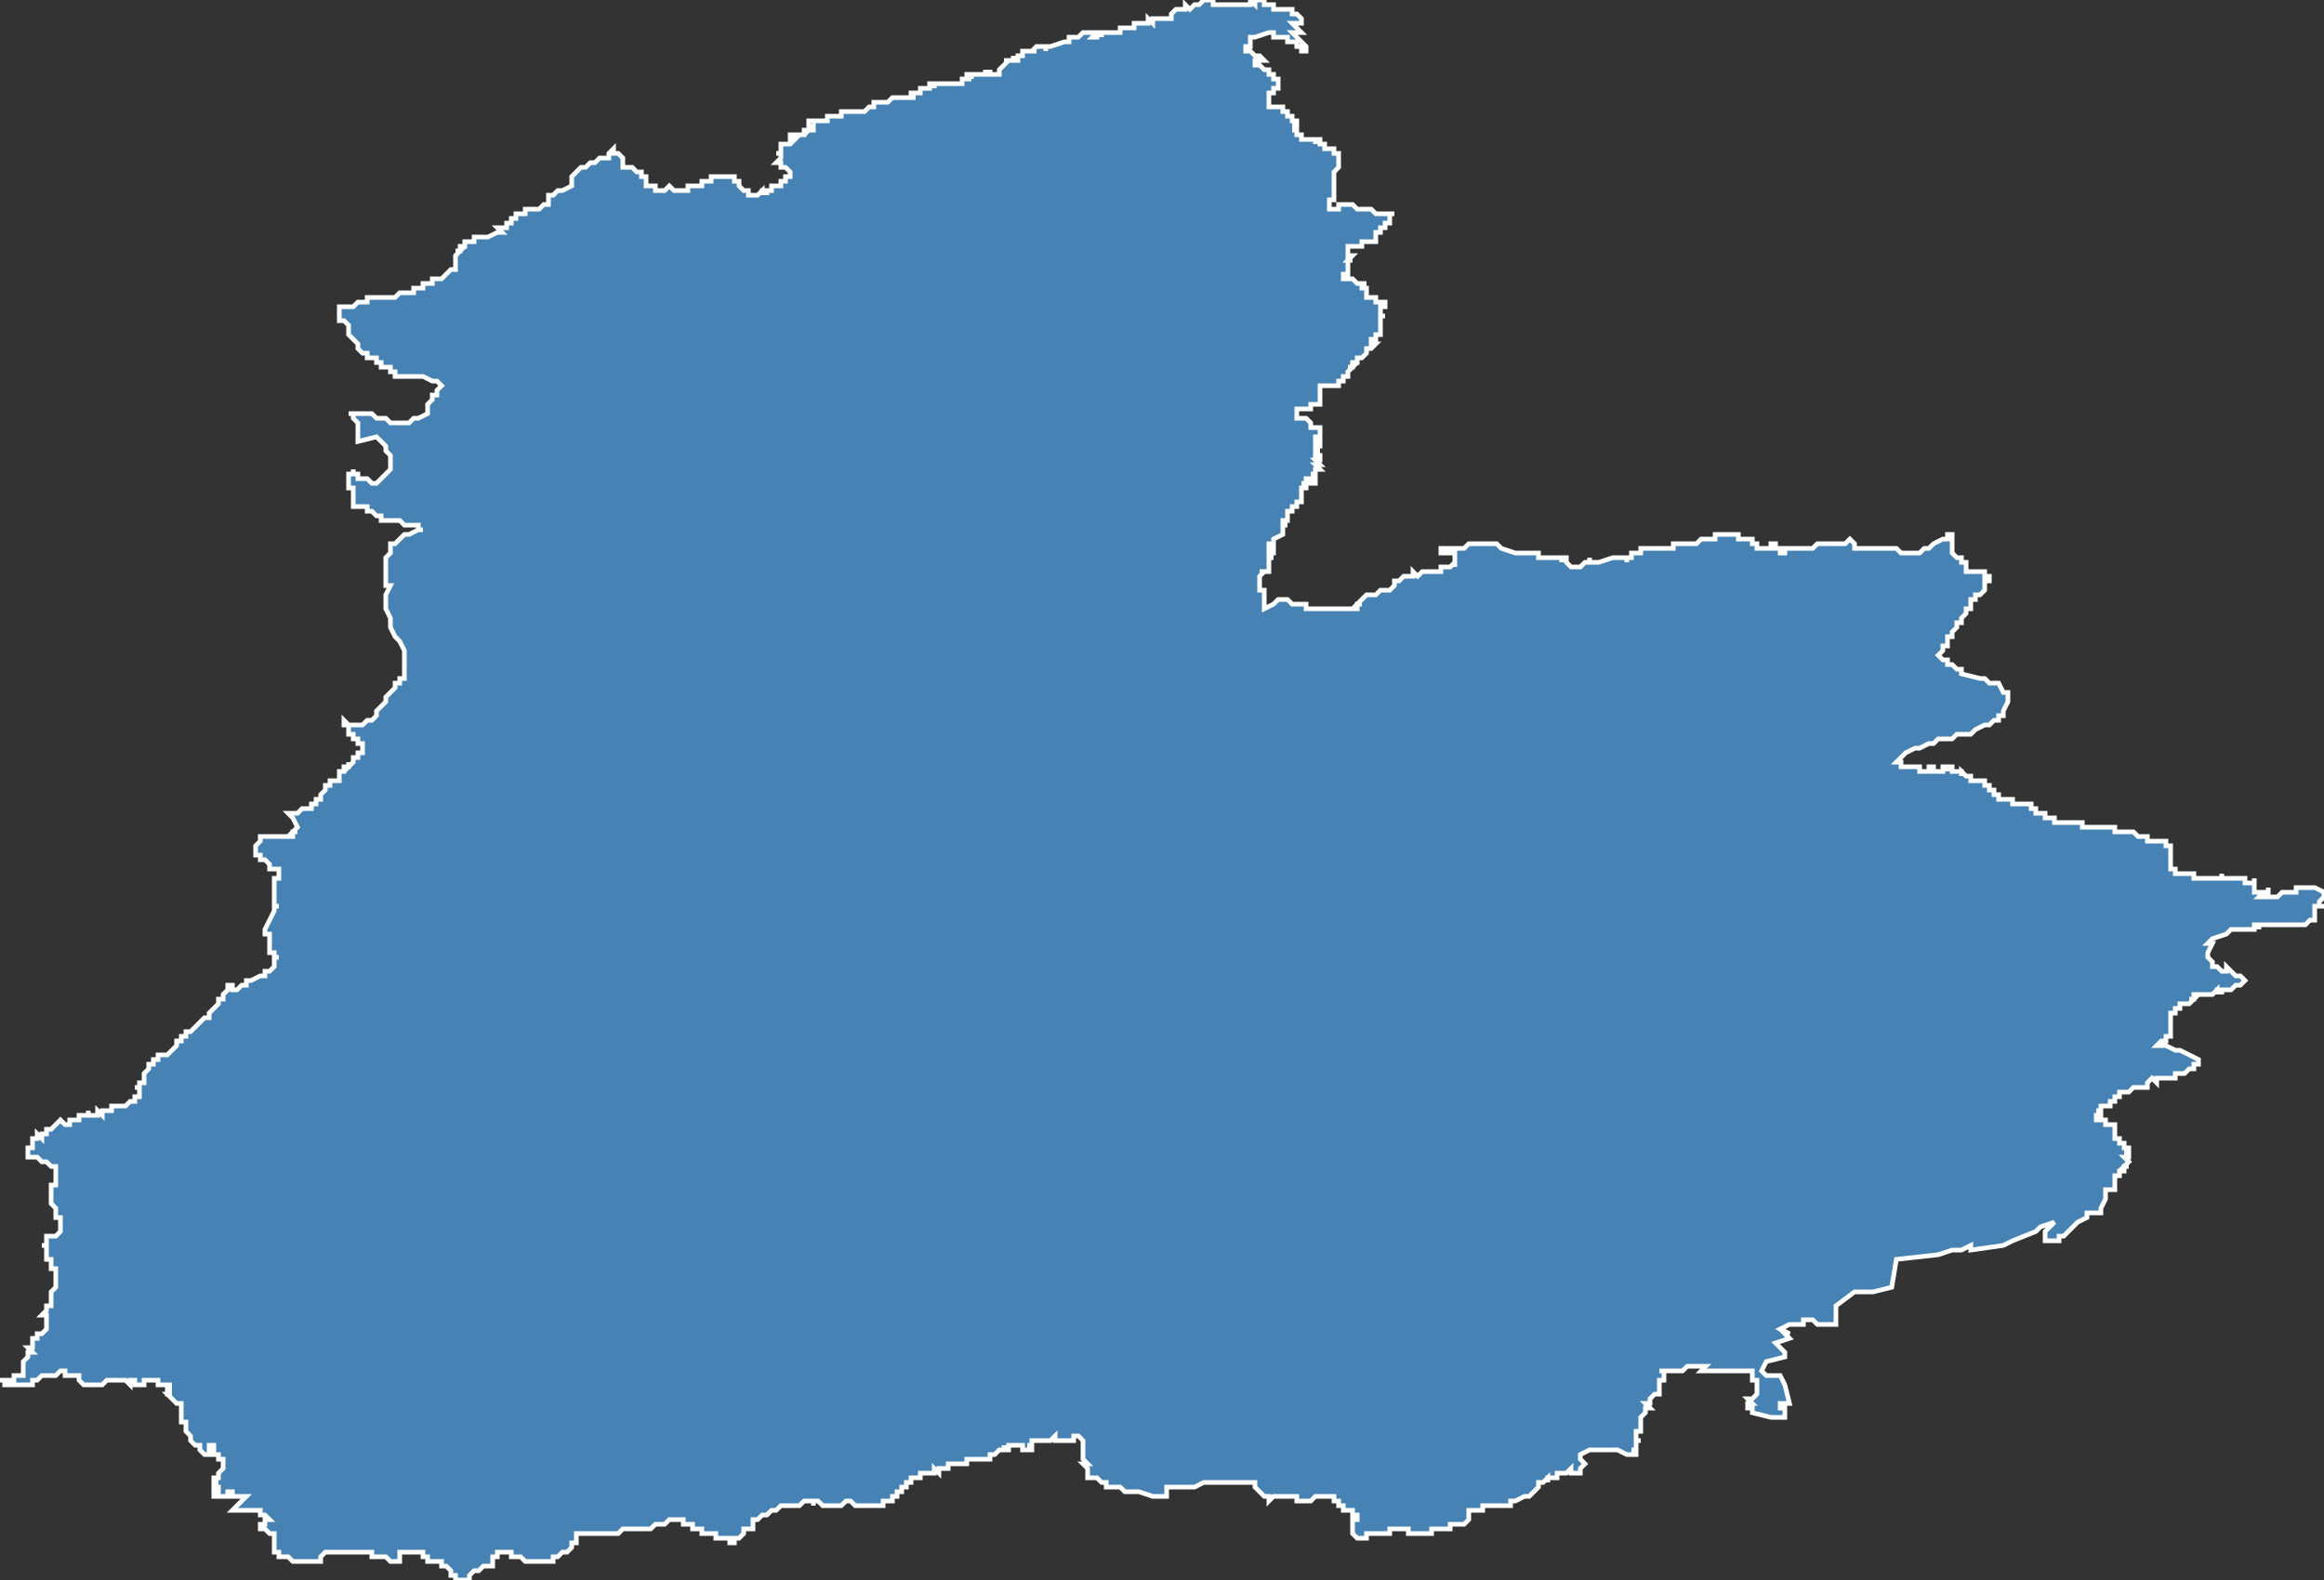 <?xml version="1.0" encoding="utf-8"?>
<svg version="1.1" id="svgmap" xmlns="http://www.w3.org/2000/svg" xmlns:xlink="http://www.w3.org/1999/xlink" x="0px" y="0px" width="100%" height="100%" viewBox="0 0 500 340">
<rect x="0" y="0" width="500" height="340" fill="#333333" stroke="none"/>
<polygon points="0,297 0,297 0,297 1,297 1,297 1,297 2,297 2,297 3,297 3,297 3,296 3,296 3,296 3,296 4,296 4,296 4,296 4,296 4,296 4,296 4,296 5,296 5,296 5,296 5,295 5,295 5,295 5,295 5,295 5,295 5,294 5,294 5,294 5,294 5,294 5,294 5,293 5,293 5,293 6,292 6,292 6,291 6,291 6,291 6,291 7,291 6,290 6,290 7,290 7,290 7,289 7,289 7,289 7,289 7,288 8,288 8,288 8,288 8,288 8,287 9,287 8,287 9,287 9,287 9,287 9,287 9,287 10,286 10,286 10,286 10,286 10,285 10,285 10,284 10,284 10,284 10,284 10,283 9,283 9,283 10,282 10,281 11,281 11,280 11,280 11,280 11,279 11,279 11,279 11,278 12,277 12,276 12,276 12,275 12,275 12,275 12,274 12,274 12,273 12,273 12,273 12,273 11,273 11,273 11,272 11,271 10,271 10,270 10,269 10,269 10,268 9,268 9,268 10,268 10,267 10,267 10,266 11,266 12,266 12,266 13,265 13,265 13,264 13,264 13,264 13,264 13,263 13,263 13,263 13,262 12,262 12,261 12,260 12,260 12,260 12,260 11,259 11,259 11,259 11,258 11,257 11,257 11,256 11,256 11,255 12,255 12,255 12,254 12,254 12,254 12,252 12,252 12,252 12,251 12,251 11,251 10,250 10,250 10,250 10,250 9,250 9,250 8,249 8,249 8,249 7,249 6,249 6,249 6,248 6,247 6,247 6,247 6,247 7,247 7,247 7,247 7,246 7,246 7,246 7,246 7,245 7,245 7,245 7,245 8,245 8,245 8,245 8,245 8,244 8,244 9,245 9,244 9,244 9,244 9,244 9,244 9,244 10,244 10,244 10,243 10,243 11,243 11,243 13,241 13,241 14,242 14,242 14,242 14,242 15,242 15,241 15,241 15,241 15,241 15,241 16,241 16,241 17,241 17,241 17,240 17,240 18,240 18,240 18,240 18,240 18,240 18,240 19,240 19,239 19,240 19,240 19,240 20,240 20,240 21,240 21,240 21,240 21,240 21,239 22,240 22,240 22,239 22,239 22,239 22,239 22,239 23,239 23,239 23,239 23,239 23,239 24,239 24,239 24,239 24,238 24,238 25,238 25,238 25,238 25,238 25,238 25,238 25,238 26,238 26,238 26,238 26,238 26,238 27,238 27,238 27,238 27,238 28,237 28,237 28,237 28,237 29,237 29,237 29,237 29,236 30,236 30,236 30,236 30,236 30,235 30,235 30,235 30,235 30,235 30,235 30,234 30,234 29,234 30,234 29,234 30,234 30,234 30,234 30,234 30,233 30,233 30,233 30,233 30,233 30,233 30,233 30,233 30,233 30,233 30,233 31,233 31,232 31,232 31,232 31,232 31,232 31,232 31,231 31,231 31,231 31,231 31,231 31,231 32,230 32,230 32,230 32,230 32,230 32,229 32,229 32,229 32,229 32,229 32,229 33,229 33,229 33,229 33,229 33,229 33,228 33,228 34,228 34,228 34,228 34,228 34,227 34,227 34,227 35,227 35,227 35,227 35,227 35,227 35,227 35,227 36,227 36,227 36,227 36,227 36,227 37,226 37,226 37,226 37,226 37,226 38,225 38,225 38,225 38,225 38,225 38,225 38,224 38,224 38,224 38,224 39,224 39,224 39,224 39,223 39,223 40,223 40,223 40,223 40,223 40,223 40,222 41,222 41,222 41,222 43,220 44,219 44,219 45,219 45,218 45,218 45,218 45,218 46,217 46,217 46,217 46,217 47,216 47,215 47,215 47,215 47,215 48,215 48,215 48,215 48,215 48,214 48,214 48,214 49,213 49,213 49,213 49,213 49,212 50,212 50,213 50,213 50,213 50,213 51,213 51,213 51,213 51,213 51,213 52,212 52,212 52,212 53,212 53,212 53,211 53,211 54,211 54,211 56,210 56,210 57,210 57,209 58,209 58,209 59,208 59,208 59,208 59,208 59,207 59,207 59,206 59,206 60,206 59,206 59,206 59,206 59,205 59,205 59,205 58,205 58,205 58,205 58,205 58,204 58,204 58,204 58,204 58,204 58,204 58,204 58,203 58,203 58,203 58,203 58,203 58,203 58,203 58,202 58,202 58,202 58,202 58,202 58,202 58,201 58,201 57,201 57,200 57,200 58,198 59,196 59,196 59,195 60,195 60,195 60,195 59,195 59,194 59,194 59,194 59,194 59,193 59,193 59,193 59,193 59,193 59,193 59,192 59,192 59,192 59,192 59,192 59,191 59,191 59,191 59,191 59,191 59,191 59,190 59,190 59,190 59,190 59,189 60,189 60,189 60,189 60,189 60,189 60,188 60,188 60,188 60,187 60,187 60,187 59,187 59,187 59,187 58,187 58,187 58,187 58,186 58,186 58,186 58,186 57,185 57,185 57,185 56,185 56,185 56,185 56,184 55,184 55,184 55,183 55,183 55,182 55,182 56,181 56,181 56,181 56,180 56,180 57,180 58,180 59,180 59,180 60,180 60,180 61,180 62,180 63,180 63,180 63,179 64,179 64,179 63,179 63,179 64,178 63,176 62,175 63,175 63,175 63,175 64,175 64,175 64,175 64,175 65,174 65,174 65,174 66,174 66,174 66,174 66,174 66,174 66,174 66,174 66,174 67,174 67,174 67,173 67,173 68,173 68,173 68,173 68,172 69,172 69,172 69,172 69,172 69,172 69,172 69,172 69,172 69,171 69,171 69,171 69,171 69,171 69,171 69,171 69,171 69,171 69,171 69,171 70,170 70,170 70,170 70,170 70,170 70,170 70,170 70,170 70,169 70,169 70,169 70,169 70,169 70,169 70,169 70,169 70,169 70,169 71,169 71,169 71,169 71,168 71,168 71,168 71,168 72,168 72,168 72,168 72,168 72,168 72,168 72,168 73,168 73,168 73,168 73,168 73,167 73,167 73,167 73,167 73,167 73,167 73,167 73,166 74,166 74,166 74,166 74,166 74,166 74,166 74,166 74,166 74,165 74,165 74,165 74,165 75,165 75,165 75,165 75,165 75,165 75,165 75,164 75,165 75,165 76,164 76,164 76,164 76,164 76,164 76,163 76,163 76,163 76,163 77,163 77,163 77,163 77,162 77,162 77,162 77,162 77,162 78,162 78,162 78,162 78,161 78,161 78,161 78,161 78,161 78,161 78,160 78,160 78,160 77,160 77,160 77,159 77,159 77,159 76,159 76,158 76,158 76,158 76,158 76,158 76,158 75,158 75,157 75,157 75,157 75,157 75,157 75,157 75,157 75,156 75,156 74,156 74,156 74,156 74,155 75,156 75,156 75,156 76,156 76,156 77,156 78,156 78,156 79,155 79,155 79,155 80,155 81,154 81,153 82,152 82,152 83,151 83,150 84,149 85,148 85,148 85,147 85,147 86,147 86,146 86,146 86,146 87,146 87,145 87,144 87,144 87,144 87,143 87,143 87,142 87,141 87,140 86,138 85,137 84,135 84,133 83,131 83,130 83,129 83,128 84,126 83,126 83,124 83,123 83,122 83,120 83,120 84,119 84,118 84,118 84,117 85,117 85,117 86,116 87,115 88,115 90,114 91,114 90,114 90,113 90,113 90,113 88,113 87,113 87,113 86,112 86,112 86,112 84,112 82,112 82,112 82,111 82,111 81,111 81,111 81,111 81,111 81,111 81,111 80,110 80,110 80,110 80,110 80,110 80,110 79,110 79,110 79,110 79,110 79,109 79,109 78,109 78,109 78,109 78,109 78,109 77,109 77,109 77,109 77,109 76,109 76,108 76,108 76,108 76,108 76,108 76,108 76,107 76,107 76,107 76,107 76,107 76,106 76,106 76,106 76,106 76,106 76,106 76,106 76,105 76,105 76,105 76,105 76,105 75,105 75,104 75,104 75,104 75,104 75,104 75,104 75,104 75,103 75,103 75,103 75,103 75,103 75,103 75,103 75,102 75,102 76,102 76,101 76,101 76,102 77,102 77,102 77,103 77,103 78,103 79,103 79,103 80,104 81,104 81,104 82,103 83,102 84,101 84,100 84,100 84,98 83,97 83,96 82,95 81,94 77,95 77,95 77,94 77,94 77,93 77,92 77,91 76,90 76,89 75,89 76,89 78,89 80,89 81,90 83,90 84,91 86,91 87,91 88,91 89,90 90,90 92,89 92,89 92,88 92,87 93,86 93,85 94,85 94,84 95,83 94,82 93,82 93,82 93,82 91,81 90,81 90,81 89,81 89,81 88,81 88,81 88,81 87,81 87,81 87,81 87,81 86,81 86,81 86,81 86,81 85,81 85,80 85,80 85,80 84,80 84,79 84,79 84,79 84,79 83,79 83,79 83,79 83,79 83,79 82,79 82,79 82,78 82,78 82,78 82,78 82,78 82,78 82,78 81,78 82,78 81,78 81,78 81,77 81,77 81,77 81,77 81,77 81,77 79,77 79,77 79,77 79,76 79,76 78,76 78,76 77,75 77,75 77,74 77,74 76,73 75,72 75,72 75,71 75,71 75,70 75,70 75,70 74,69 73,69 73,68 73,69 73,68 73,67 73,67 73,67 73,66 73,66 74,66 76,66 77,65 78,65 79,65 79,64 80,64 81,64 82,64 82,64 82,64 83,64 84,64 85,64 86,63 86,63 87,63 87,63 88,63 88,63 89,63 89,62 90,62 90,62 91,62 91,62 91,61 92,61 92,61 92,61 93,61 93,61 93,60 93,60 94,60 95,60 96,59 97,58 98,58 98,57 98,57 98,56 98,55 99,54 99,54 99,54 99,54 99,54 98,54 99,54 99,53 99,53 100,53 100,52 101,52 101,52 101,52 102,52 102,52 102,51 102,51 103,51 104,51 105,51 107,50 107,50 107,50 108,50 107,49 107,49 107,49 108,49 108,49 109,49 109,48 109,48 109,48 110,48 110,48 110,48 110,47 111,47 111,47 111,46 112,46 113,46 113,46 113,45 114,45 114,45 116,45 117,44 117,44 118,44 118,44 118,43 118,42 118,42 118,42 119,42 120,41 121,41 123,40 123,40 123,40 123,39 123,39 123,38 123,38 124,37 125,36 125,36 126,36 127,35 128,35 129,34 130,34 130,34 131,34 131,33 131,33 131,33 131,33 132,32 132,33 132,33 133,33 133,33 133,33 134,34 134,34 134,34 134,35 134,35 134,36 134,36 135,36 135,36 135,36 136,36 137,37 138,37 138,38 138,38 139,38 139,38 139,39 139,39 139,39 139,39 139,40 140,40 140,40 141,40 141,40 141,41 141,41 142,41 143,41 143,41 144,40 144,40 145,41 146,41 146,41 147,41 147,41 148,41 148,41 148,40 149,40 149,40 149,40 150,40 150,40 150,40 150,40 150,40 150,40 151,40 151,40 151,40 151,40 151,39 152,39 152,39 152,39 152,39 153,39 153,38 153,38 154,38 154,38 154,38 155,38 156,38 156,38 157,38 157,38 157,38 158,38 158,38 158,39 159,39 159,39 159,39 159,40 159,40 160,41 160,41 161,41 161,41 161,41 161,41 161,42 161,42 162,42 162,42 162,42 162,42 162,42 162,42 163,42 163,42 163,42 164,41 164,42 164,42 164,41 165,41 165,42 165,41 166,41 166,40 166,40 167,40 167,40 167,40 168,40 168,39 168,39 168,39 169,39 169,39 169,39 169,39 169,38 169,38 170,38 170,38 170,38 170,38 170,37 170,37 170,37 170,37 170,37 169,36 169,36 169,36 168,36 168,36 168,35 167,35 167,35 168,34 168,34 168,34 168,33 167,33 167,33 167,33 168,33 168,32 168,32 168,32 168,32 168,32 168,31 169,31 169,31 169,31 170,31 170,31 170,31 170,31 171,30 171,30 170,30 170,30 170,30 170,29 171,29 171,29 171,29 172,29 172,29 172,29 173,29 173,29 173,29 173,28 174,28 174,28 175,28 175,28 175,28 175,27 174,28 174,28 174,27 174,27 174,27 174,27 174,27 174,26 175,26 175,26 175,26 175,26 175,26 176,26 176,26 176,26 177,26 177,26 178,26 178,25 178,25 179,25 179,25 179,25 179,25 179,25 179,25 180,25 180,25 180,25 180,25 180,25 180,25 181,25 181,25 181,25 181,25 181,25 181,24 182,24 182,24 183,24 183,24 183,24 183,24 183,24 183,24 183,24 183,24 184,24 184,24 184,24 184,24 185,24 185,24 185,24 185,24 186,24 186,24 187,23 187,23 187,23 187,23 187,23 187,23 187,23 188,23 188,22 188,22 189,22 190,22 190,22 191,22 191,22 191,22 192,21 192,21 192,21 193,21 193,21 193,21 193,21 194,21 194,21 194,21 194,21 195,21 195,21 195,21 195,21 196,21 196,21 196,21 197,21 197,21 197,21 196,21 196,20 196,20 196,20 196,20 197,20 197,20 197,20 197,20 197,20 197,20 198,20 198,20 198,20 198,20 198,19 198,19 198,19 198,19 199,19 199,19 199,19 199,19 199,19 200,19 200,19 200,18 201,18 201,18 201,19 201,18 201,18 201,18 201,18 202,18 202,18 202,18 202,18 202,18 203,18 203,18 203,18 203,18 203,18 203,18 203,18 203,18 204,18 204,18 204,18 204,18 204,18 205,18 205,18 205,18 205,18 205,18 205,18 205,18 205,18 205,18 205,18 205,18 205,18 205,18 205,18 205,18 206,18 206,18 206,18 206,18 206,18 206,18 206,18 206,18 207,18 207,18 207,17 207,17 207,17 207,17 207,17 207,17 207,17 208,17 208,17 208,17 208,17 208,17 208,17 209,17 209,17 209,17 209,17 208,17 208,17 208,17 208,17 208,17 208,16 209,16 209,16 209,17 209,17 209,16 209,16 210,16 210,16 210,16 210,16 210,16 210,16 211,16 211,16 211,16 211,16 211,16 211,16 212,16 212,16 212,16 212,16 212,16 212,16 212,15 212,16 213,16 213,15 213,15 213,16 214,16 214,16 214,16 215,16 215,15 215,15 215,15 215,15 216,14 216,14 216,14 217,13 216,13 217,13 217,13 217,13 217,13 218,13 218,12 218,12 218,13 219,13 219,13 219,12 219,12 219,12 220,12 220,12 220,12 220,12 220,11 220,11 221,11 221,11 222,11 223,11 222,11 223,10 224,10 224,10 224,10 224,10 225,10 225,10 225,11 225,10 225,10 225,10 226,10 226,10 226,10 226,10 229,9 229,9 229,9 230,9 230,8 230,8 231,8 231,8 232,8 232,8 233,7 233,7 233,7 233,7 234,7 234,7 234,7 235,7 235,7 235,7 235,7 236,7 235,8 236,8 236,7 237,7 237,8 237,7 237,7 237,7 237,7 237,7 238,7 238,7 238,7 238,7 239,7 239,7 239,7 239,7 239,7 240,7 240,7 240,7 240,7 241,7 241,6 241,6 242,6 242,6 242,6 242,6 242,6 242,6 243,6 243,6 243,6 244,6 244,5 244,5 244,5 244,5 244,5 244,5 245,5 245,5 246,5 246,5 247,5 247,4 247,4 247,5 247,5 247,4 248,5 248,4 248,4 248,4 248,4 248,4 249,4 249,4 249,4 249,4 250,4 250,4 250,4 250,4 250,4 251,4 251,4 251,4 251,4 252,4 252,4 252,3 252,3 252,3 252,3 252,3 252,3 253,2 253,2 253,2 253,2 253,2 254,2 254,2 254,2 254,2 254,2 254,2 255,2 255,2 255,2 255,1 255,1 256,2 257,1 257,1 257,1 258,1 258,1 258,1 259,0 259,0 260,0 260,0 261,0 261,1 262,1 262,1 262,1 263,1 264,1 265,1 265,1 265,1 266,1 266,1 266,1 266,1 267,1 267,1 267,1 267,1 268,1 268,1 268,1 268,1 269,1 269,0 269,0 269,0 269,0 270,1 270,0 270,0 270,0 270,0 271,0 271,0 271,0 271,0 271,0 272,0 272,0 272,0 272,1 273,1 273,1 273,1 273,1 274,1 274,1 274,2 276,2 276,2 278,2 278,2 278,3 279,3 279,3 280,4 280,5 278,5 278,5 279,6 279,6 279,6 280,7 278,7 280,9 281,10 281,11 280,11 280,11 280,11 280,10 279,10 279,10 279,10 279,10 279,10 279,9 278,9 278,9 278,9 278,9 278,9 278,9 278,9 278,9 277,9 277,8 277,8 277,8 277,8 276,8 276,8 276,8 276,8 276,8 275,8 275,8 275,8 274,8 274,8 274,8 274,7 273,7 273,7 273,7 270,8 270,8 269,8 269,9 269,9 269,9 269,10 269,10 269,10 268,10 268,10 268,11 268,11 269,11 269,11 269,11 270,12 270,12 270,12 271,12 271,12 272,13 272,13 272,13 271,13 270,13 270,13 270,13 270,14 270,14 271,14 272,15 272,15 272,15 273,15 273,16 274,16 274,16 274,17 274,17 274,17 274,17 274,17 274,17 275,17 275,17 275,17 275,18 275,18 275,18 275,18 275,18 275,19 275,19 274,19 274,19 274,19 274,19 274,20 274,20 274,20 273,20 273,20 273,21 273,21 273,21 273,21 273,21 273,21 273,22 273,22 273,22 273,22 273,22 273,22 273,22 273,22 273,22 273,22 273,23 273,23 273,23 273,23 273,23 273,23 273,23 273,23 273,23 273,23 274,23 274,23 274,23 274,23 274,23 274,23 274,23 274,23 274,23 274,23 274,23 275,23 275,23 275,23 275,23 275,23 275,23 275,23 275,23 275,23 276,23 276,23 276,23 275,23 276,23 276,23 276,23 276,23 276,23 276,23 276,23 276,23 276,23 276,23 276,23 276,24 276,24 276,24 276,24 276,24 277,24 276,24 277,24 277,24 277,24 277,25 277,25 277,25 277,25 277,25 277,25 277,25 277,25 277,25 277,25 277,25 277,25 277,25 278,25 278,25 278,26 278,26 278,26 278,26 278,26 279,26 279,27 279,27 279,27 278,27 279,27 279,27 279,27 279,27 279,27 279,27 279,27 279,28 279,28 279,28 279,28 279,28 279,28 279,28 278,28 279,28 279,29 279,29 279,29 280,29 280,30 280,30 280,30 280,30 280,30 280,30 280,30 281,30 281,30 281,30 281,30 281,30 281,30 281,30 281,30 282,30 281,30 282,30 282,30 282,30 282,30 282,30 283,30 283,30 283,30 283,30 283,30 283,31 283,30 283,30 284,30 284,30 284,30 284,31 284,31 284,31 284,31 284,31 284,31 284,31 284,31 284,31 285,31 285,31 285,31 285,31 285,31 285,31 284,31 284,31 284,31 285,31 285,32 285,32 285,32 285,32 285,32 285,32 285,32 285,32 285,32 285,32 286,32 286,32 286,32 286,32 286,32 286,32 286,32 286,32 286,32 286,32 286,32 286,32 286,32 286,32 286,32 286,32 286,32 286,32 286,32 286,32 287,32 287,33 287,33 287,33 287,33 287,33 287,33 287,33 287,33 287,33 288,33 288,33 288,34 288,34 288,34 288,34 288,34 288,34 288,34 288,34 288,34 288,34 288,35 288,35 288,35 288,36 288,36 288,36 288,36 288,36 287,37 287,37 287,37 287,37 287,37 287,37 287,37 287,38 287,38 287,38 287,38 287,38 287,38 287,38 287,39 287,39 287,39 287,39 287,39 287,39 287,39 287,39 287,40 287,40 287,40 287,41 287,42 287,42 287,42 287,42 287,42 287,43 287,43 287,43 286,43 286,43 286,44 286,44 286,44 286,44 286,45 286,45 286,45 286,45 287,45 288,45 288,45 288,44 289,44 289,44 290,44 291,44 291,44 291,44 292,45 292,45 292,45 293,45 293,45 293,45 294,45 294,45 294,45 295,45 296,46 296,46 296,46 296,46 296,46 296,46 297,46 297,46 297,46 298,46 298,46 298,46 298,46 299,46 299,46 299,46 299,46 300,46 300,46 299,46 299,46 299,47 299,47 299,47 299,47 299,47 299,47 299,47 299,47 299,47 299,47 299,47 299,47 299,48 299,48 299,48 299,48 299,48 299,48 299,48 298,48 298,48 298,48 298,48 298,48 298,48 298,48 298,48 298,49 298,49 298,49 297,49 297,49 297,49 297,49 297,49 297,49 297,49 297,49 297,49 297,49 297,49 297,50 297,50 297,50 297,50 297,50 297,50 297,50 297,50 297,50 297,50 297,50 297,50 297,50 297,50 297,50 297,50 296,50 296,50 296,51 296,51 296,51 296,51 296,51 296,51 296,51 296,51 296,51 296,51 296,51 296,51 296,51 296,51 296,52 296,52 296,52 295,52 295,52 295,52 295,52 294,52 294,52 294,52 294,52 294,52 294,52 293,52 293,52 293,52 293,52 293,52 293,52 293,52 293,53 292,53 292,53 292,53 292,53 292,53 292,53 292,53 291,53 291,53 290,53 290,53 290,53 290,53 290,53 290,53 290,53 290,54 290,54 290,54 290,54 290,54 290,54 290,55 290,55 290,55 290,55 290,55 290,55 291,55 291,55 291,55 291,55 290,56 290,56 290,56 291,56 291,56 291,56 291,56 290,56 290,56 290,56 290,56 290,56 290,57 290,57 290,57 290,57 290,57 290,57 290,58 290,58 290,59 289,59 289,59 289,60 289,60 289,60 289,60 290,60 291,60 291,60 292,61 292,61 292,61 293,61 293,61 293,61 293,61 293,61 293,61 293,61 294,61 294,61 294,61 294,61 293,61 293,62 293,62 294,62 294,62 294,62 294,62 294,62 294,62 294,62 294,62 294,62 294,63 294,63 294,63 294,63 294,63 294,63 294,63 294,63 294,63 294,63 294,64 294,64 295,64 294,64 294,64 294,64 294,64 295,64 295,64 295,64 295,64 296,64 296,65 296,65 297,65 297,65 298,65 298,65 298,65 298,65 298,65 298,65 298,65 298,65 298,65 298,65 298,66 298,66 298,66 298,66 298,66 297,66 297,66 297,66 297,67 297,67 297,67 297,67 297,67 297,67 297,68 297,68 297,68 297,68 297,68 297,68 298,68 298,68 297,68 298,68 298,68 297,68 297,68 297,68 297,68 297,69 297,69 297,69 297,69 297,69 297,70 297,70 297,70 297,70 297,70 297,70 297,70 297,71 297,71 297,71 297,71 297,71 297,71 297,71 297,72 297,72 297,72 297,72 297,72 297,72 297,72 297,72 296,72 296,72 296,72 296,72 296,72 296,72 296,73 296,73 296,73 296,73 296,73 296,73 296,73 295,73 295,73 295,73 295,73 295,73 295,73 295,74 295,74 295,74 295,74 295,74 296,74 296,74 296,74 296,74 296,74 296,74 295,75 295,75 295,75 295,75 295,75 295,75 295,75 295,75 295,75 295,75 294,75 294,75 294,75 294,75 294,75 294,75 294,76 294,76 294,76 294,76 294,76 294,76 293,77 293,77 293,77 293,77 293,77 292,77 292,77 292,77 292,77 292,77 292,77 292,77 292,77 292,77 292,77 292,78 292,78 292,78 292,78 292,78 291,78 291,78 291,78 291,78 291,78 291,78 291,79 291,79 291,79 291,79 291,79 291,79 290,79 291,79 290,80 290,80 290,80 290,80 290,80 290,80 290,81 290,81 290,81 290,81 289,81 289,81 289,81 289,81 289,81 289,82 289,82 289,82 289,82 289,82 289,82 289,82 289,82 289,82 288,82 288,82 288,83 288,83 287,83 287,83 287,83 286,83 286,83 286,83 286,83 286,83 286,83 286,83 286,83 286,83 285,83 285,83 285,83 285,83 285,83 285,83 285,83 284,83 284,83 284,84 284,84 284,84 284,84 284,84 284,84 284,85 284,85 284,85 284,85 284,85 284,85 284,85 284,86 284,87 284,87 284,87 284,87 284,87 284,87 284,87 284,87 284,87 284,87 283,87 283,87 283,87 283,87 283,87 283,87 283,87 283,87 282,87 282,87 282,87 282,88 282,88 281,88 281,88 281,88 281,88 281,88 280,88 280,88 280,88 280,88 280,88 280,88 279,88 279,88 279,88 279,88 279,89 279,89 279,89 279,89 279,89 279,89 279,89 279,89 279,89 279,89 279,89 279,89 279,89 279,90 279,90 279,90 280,90 280,90 280,90 280,90 280,90 280,90 280,90 281,90 281,90 281,90 281,90 281,90 281,90 281,90 281,90 281,90 281,90 281,90 282,91 282,91 282,91 282,91 282,91 282,91 282,91 282,91 282,91 282,91 282,91 282,91 282,92 282,92 282,92 283,92 283,92 283,92 283,92 283,92 284,92 284,92 284,92 284,92 283,92 283,92 283,92 283,92 284,92 284,93 284,93 284,93 284,93 284,93 284,93 284,93 284,93 284,94 284,94 284,94 284,94 283,94 283,94 283,94 283,94 283,94 283,95 283,95 283,95 283,95 283,95 283,95 283,95 283,95 283,95 284,95 284,95 284,95 284,95 284,96 284,96 284,96 284,96 283,96 283,96 283,96 283,97 284,97 284,97 283,97 283,97 283,97 283,97 283,97 283,97 283,97 283,97 283,98 283,98 284,98 284,98 284,98 283,98 283,98 283,98 284,98 284,98 284,98 284,98 284,99 284,99 283,99 283,99 283,99 283,99 284,100 284,100 284,100 284,100 283,100 283,100 283,100 284,101 284,101 284,101 284,101 283,101 283,101 283,102 282,102 282,102 282,102 283,102 283,102 283,102 283,102 283,103 283,103 283,103 283,103 283,103 283,103 283,103 283,103 283,104 283,104 283,104 283,104 283,104 283,104 283,104 282,104 282,104 282,104 282,104 282,104 282,104 282,104 282,104 282,103 282,103 281,103 281,103 281,103 281,103 281,103 281,103 281,104 280,104 280,104 280,104 280,104 280,104 280,104 280,104 281,104 281,104 281,104 281,104 281,104 281,104 281,104 281,105 281,105 281,105 280,105 280,105 280,105 280,105 280,105 280,106 280,106 280,106 280,106 280,106 280,107 280,107 280,107 280,107 280,107 280,107 280,107 280,107 280,107 280,107 280,107 280,108 280,108 280,108 279,108 279,108 279,108 279,108 279,108 279,108 279,108 279,108 279,108 279,108 279,108 279,109 279,109 279,109 279,109 279,109 279,109 279,109 278,109 278,109 278,109 278,109 278,109 278,109 278,109 278,109 278,110 278,110 278,110 277,110 277,110 277,110 277,111 277,111 277,111 277,111 277,111 277,112 277,112 277,112 277,112 277,112 276,112 276,112 276,113 276,113 276,113 276,113 277,113 276,113 276,114 276,114 276,114 276,114 276,114 276,115 276,115 276,115 276,115 276,115 276,115 276,115 276,115 274,116 274,116 274,116 274,116 274,116 274,116 274,116 274,116 274,117 274,117 274,117 273,117 273,117 273,117 273,117 273,117 273,118 273,118 273,118 273,118 273,118 273,118 274,118 274,118 274,118 274,118 274,118 274,118 274,119 274,119 274,119 273,119 273,119 273,119 273,119 273,119 273,119 273,119 273,120 273,120 274,120 274,120 274,120 273,120 273,120 273,120 273,120 273,120 273,121 273,121 273,121 273,121 273,122 273,122 273,122 273,122 273,123 273,123 273,123 273,123 273,123 272,123 272,123 272,123 271,123 271,123 272,123 272,123 271,124 271,124 271,124 271,124 271,124 271,124 271,125 271,125 271,125 271,125 271,125 271,125 271,125 271,125 271,125 271,125 271,126 271,126 271,126 271,127 272,127 272,128 272,128 272,128 272,128 272,128 272,128 272,128 272,129 272,129 272,129 272,129 272,129 272,129 272,130 272,130 272,130 272,130 272,130 272,130 272,130 272,130 272,131 272,131 274,130 274,130 274,130 274,130 274,130 274,130 274,130 274,130 274,130 275,129 275,129 275,129 275,129 275,129 276,129 276,129 276,129 276,129 276,129 277,129 277,129 277,129 277,129 278,130 278,130 279,130 279,130 279,130 279,130 279,130 279,130 279,130 279,130 280,130 280,130 280,130 280,130 280,130 280,130 280,130 280,130 280,130 280,130 280,130 281,130 281,130 281,131 281,131 282,131 282,131 282,131 282,131 282,131 282,131 283,131 283,131 283,131 283,131 283,131 284,131 284,131 284,131 284,131 285,131 286,131 287,131 288,131 288,131 288,131 288,131 289,131 289,131 289,131 289,131 289,131 289,131 290,131 290,131 290,131 290,131 291,131 291,131 291,131 291,131 291,131 292,131 292,131 292,131 292,130 292,130 292,130 292,130 292,130 292,130 292,130 292,130 292,130 292,130 293,130 293,130 292,130 293,129 293,129 293,129 293,129 293,129 293,129 294,128 294,128 294,128 295,128 295,128 296,128 296,128 296,128 296,128 297,127 297,127 297,127 299,127 299,127 299,127 299,127 299,127 299,127 299,127 300,126 300,126 300,126 300,126 300,126 300,126 300,126 300,126 300,125 301,125 301,125 301,125 300,125 300,125 301,125 302,124 302,124 302,124 302,124 302,124 303,124 303,124 303,124 304,124 304,124 304,124 304,124 304,124 304,123 304,123 304,123 305,124 305,124 305,124 305,124 305,124 305,124 306,123 306,123 308,123 308,123 308,123 309,123 310,123 310,123 310,122 311,122 311,122 312,122 313,121 313,121 313,121 313,122 313,122 313,122 313,121 313,121 313,121 313,121 313,121 313,121 313,121 313,121 313,121 313,121 313,120 313,120 313,120 313,120 313,120 313,120 313,120 313,120 313,120 313,120 313,120 313,120 313,120 313,120 313,120 313,120 313,119 312,119 312,119 313,119 312,119 312,119 312,119 312,119 311,119 311,119 311,119 311,119 311,119 311,119 311,119 311,119 311,119 311,119 310,119 310,119 310,119 310,119 310,118 310,118 310,118 310,118 310,118 310,118 310,118 310,118 310,118 310,118 311,118 311,118 311,118 313,118 315,118 316,117 316,117 317,117 317,117 317,117 317,117 319,117 319,117 320,117 320,117 320,117 320,117 321,117 322,117 322,117 322,117 322,117 323,118 323,118 323,118 323,118 326,119 326,119 326,119 326,119 327,119 327,119 328,119 328,119 328,119 329,119 330,119 330,119 331,119 331,119 331,119 331,120 331,120 332,120 332,120 332,120 332,120 332,120 333,120 333,120 333,120 334,120 334,120 335,120 335,120 336,120 336,121 336,121 336,120 336,120 337,120 337,121 338,122 338,122 338,122 338,122 338,122 339,122 339,122 340,122 341,121 341,121 342,121 342,121 342,121 342,120 342,121 343,121 343,121 343,121 343,121 344,121 347,120 348,120 348,120 348,120 349,120 349,120 349,120 349,120 349,120 349,120 349,120 350,120 350,120 350,120 350,120 350,120 350,120 350,120 350,121 350,121 350,120 351,120 351,120 351,120 351,120 351,120 351,120 351,119 351,119 351,119 351,119 352,119 352,119 352,119 352,119 352,119 353,119 353,119 353,118 353,118 353,118 353,118 353,118 353,118 353,118 354,118 354,118 354,118 354,118 354,118 354,118 355,118 355,118 355,118 355,118 355,118 356,118 356,118 356,118 356,118 357,118 357,118 357,118 357,118 357,118 358,118 358,118 358,118 358,118 358,118 358,118 358,118 358,118 358,118 358,118 359,118 359,118 359,118 359,118 359,118 359,118 359,118 360,118 360,118 360,118 360,118 360,118 360,117 360,117 360,117 360,117 361,117 361,117 361,117 361,117 361,117 361,117 361,117 361,117 361,117 362,117 362,117 362,117 362,117 362,117 362,117 362,117 362,117 362,117 363,117 363,117 363,117 363,117 363,117 363,117 364,117 364,117 364,117 364,117 364,117 364,117 364,117 364,117 364,117 364,117 364,117 365,117 365,117 365,117 365,117 365,117 365,117 365,117 365,117 366,116 366,116 366,116 366,116 366,116 366,116 367,116 367,116 367,116 367,116 367,116 367,116 367,116 368,116 368,116 368,116 368,116 368,116 368,116 368,116 368,116 368,116 368,116 368,116 369,116 369,115 369,115 369,115 369,115 369,115 370,115 370,115 370,115 370,115 370,115 370,115 370,115 370,115 370,115 370,115 370,115 371,115 371,115 371,115 371,115 371,115 371,115 371,115 371,115 371,115 372,115 372,115 372,115 372,115 372,115 372,115 372,115 373,115 373,115 373,115 373,115 373,115 373,115 373,115 373,115 373,115 373,115 373,115 373,115 373,115 373,115 373,115 374,115 374,115 374,115 374,116 374,116 374,116 374,116 374,116 374,116 374,116 374,116 374,116 374,116 374,116 374,116 374,116 374,116 374,116 374,116 374,116 375,116 375,116 375,116 375,116 375,116 375,116 375,116 375,116 375,116 375,116 375,116 376,116 376,116 376,116 376,116 376,116 376,116 376,116 376,116 376,116 376,116 376,116 376,116 376,116 376,116 376,116 376,116 376,116 376,116 376,116 377,116 377,116 377,116 377,116 377,116 377,116 377,116 377,116 377,116 377,116 377,116 377,116 377,117 377,117 377,117 377,117 377,117 377,117 377,117 377,117 378,117 378,117 378,117 377,117 377,117 377,117 378,117 378,117 378,117 378,117 378,117 378,118 378,118 379,118 378,118 378,118 378,118 379,118 379,118 379,118 379,118 379,118 379,118 379,118 379,118 380,118 380,118 380,118 381,118 381,118 381,117 381,117 382,117 382,117 382,117 382,118 382,118 383,118 383,118 383,118 383,118 383,119 383,119 383,119 383,119 383,119 383,119 383,119 383,119 383,119 383,119 383,119 384,119 384,119 384,119 384,119 384,118 384,118 384,118 384,118 385,118 385,118 385,118 385,118 385,118 386,118 386,118 386,118 386,118 386,118 387,118 387,118 387,118 388,118 388,118 389,118 389,118 389,118 389,118 390,118 390,118 390,118 390,118 390,118 390,118 391,117 391,117 392,117 392,117 392,117 393,117 393,117 394,117 395,117 395,117 395,117 396,117 396,117 397,117 397,117 397,117 397,117 398,116 398,116 398,116 399,117 399,117 399,118 399,118 399,118 400,118 401,118 401,118 401,118 401,118 401,118 401,118 401,118 402,118 402,118 402,118 403,118 403,118 404,118 404,118 405,118 405,118 406,118 406,118 406,118 407,118 407,118 408,118 408,118 409,119 410,119 410,119 410,119 410,119 411,119 411,119 412,119 412,119 412,119 412,119 413,119 414,118 415,118 415,118 415,118 416,117 416,117 416,117 418,116 418,116 418,116 418,116 419,116 419,116 419,115 420,115 420,115 420,116 420,116 420,116 420,116 420,116 420,116 420,116 420,116 420,117 420,117 420,117 420,117 420,117 420,118 420,118 420,118 420,118 420,118 420,118 420,119 420,119 420,119 420,119 420,119 420,119 420,119 420,119 420,119 420,119 420,119 421,120 421,120 421,120 421,120 421,120 421,120 421,120 421,120 421,120 421,120 421,120 422,120 422,120 422,120 422,120 422,120 422,120 422,120 422,121 422,121 422,121 422,121 422,121 422,121 423,121 423,121 423,121 423,121 423,121 423,121 423,122 423,122 423,122 423,122 423,122 423,122 423,122 423,122 423,122 423,123 423,123 424,123 424,123 424,123 424,123 424,123 424,123 425,123 425,123 425,123 425,123 425,123 425,123 425,123 426,123 426,123 426,123 426,123 426,123 427,123 427,123 427,123 427,124 427,124 427,124 427,124 427,124 427,124 428,124 428,124 428,124 428,125 427,125 427,126 427,127 426,128 426,128 425,128 425,129 424,129 424,129 424,130 424,130 424,130 424,131 423,131 423,131 423,132 422,133 422,133 422,134 421,134 421,134 421,135 420,136 420,136 420,136 420,137 419,137 419,137 419,138 419,138 419,139 418,139 418,140 418,140 417,141 417,141 417,141 418,142 418,142 418,142 418,142 418,142 419,142 419,143 420,143 420,143 420,143 421,144 421,144 422,144 422,145 426,146 427,146 427,146 428,147 429,147 429,147 429,147 429,147 429,147 430,147 431,149 431,149 432,149 432,150 432,150 432,150 432,150 432,150 432,151 432,151 431,153 431,153 431,153 431,154 430,154 430,155 430,155 429,155 429,155 428,156 427,156 425,157 425,157 424,158 423,158 422,158 421,158 420,159 419,159 417,159 416,160 416,160 415,160 413,161 413,161 412,161 410,162 410,162 408,164 408,164 408,164 408,164 408,164 409,164 409,164 409,164 409,164 409,165 409,165 410,165 410,165 410,165 410,165 411,165 411,165 411,165 411,165 411,165 411,165 412,165 412,165 412,165 412,165 412,165 413,165 413,165 413,165 413,166 414,166 414,166 414,166 415,166 415,165 416,165 416,165 416,165 416,166 416,166 416,166 416,166 416,166 416,166 416,166 416,166 416,166 417,166 417,166 417,166 417,166 417,166 417,166 417,166 417,166 418,166 418,166 418,166 418,166 418,165 418,165 419,165 419,166 419,166 419,166 419,166 419,166 419,166 419,165 420,165 420,165 420,166 420,166 420,166 420,166 420,166 420,166 421,166 421,166 421,166 421,166 421,166 421,166 422,166 422,167 422,167 422,167 422,166 422,166 422,166 422,166 423,167 423,167 423,167 423,167 423,167 423,167 423,167 423,167 423,167 423,167 424,167 424,167 424,167 424,167 424,167 424,167 424,168 425,168 425,168 425,168 426,168 426,168 426,168 426,168 426,168 426,168 426,168 426,168 427,168 427,168 427,168 427,168 427,168 427,168 427,168 427,168 427,168 427,168 427,168 427,169 427,169 427,169 427,169 427,169 427,169 427,169 427,169 428,169 428,169 428,169 428,169 428,169 428,169 428,169 428,169 428,169 428,169 428,170 428,170 428,170 428,170 428,170 428,170 429,170 429,170 429,170 429,170 429,170 429,170 429,170 429,170 429,171 429,171 429,171 430,171 430,171 430,171 430,171 430,171 430,172 430,172 431,172 431,172 431,172 431,172 431,172 431,172 432,172 432,172 432,172 432,172 433,172 433,172 433,172 433,172 433,173 434,173 434,173 434,173 434,173 434,173 434,173 434,173 434,173 434,173 434,173 435,173 435,173 435,173 435,173 435,173 435,173 435,173 435,173 435,173 436,173 436,173 436,173 436,173 436,173 436,173 436,173 436,173 436,173 436,173 436,173 436,173 436,173 436,173 436,173 436,173 436,173 437,173 437,173 437,173 437,173 437,173 437,173 437,173 437,174 437,174 437,174 437,174 437,174 437,174 437,174 438,174 438,174 438,174 438,174 438,174 438,174 438,174 438,174 438,174 438,175 438,175 438,175 439,175 439,175 439,175 439,175 439,175 439,175 439,175 439,175 439,175 440,175 440,175 440,175 440,175 440,175 440,176 440,176 440,176 440,176 440,176 441,176 441,176 441,176 441,176 441,176 442,176 442,176 442,177 442,177 442,177 442,177 442,177 443,177 443,177 443,177 443,177 443,177 443,177 443,177 443,177 444,177 444,177 444,177 444,177 444,177 444,177 445,177 445,177 445,177 445,177 445,177 445,177 445,177 445,177 446,177 446,177 446,177 446,177 446,177 446,177 446,177 446,177 447,177 447,177 447,177 447,177 447,177 447,177 448,177 448,177 448,177 448,177 448,177 448,177 448,177 448,177 448,178 449,178 449,178 449,178 449,178 449,178 450,178 450,178 450,178 450,178 450,178 450,178 450,178 450,178 450,178 450,178 451,178 451,178 451,178 451,178 451,178 451,178 451,178 451,178 451,178 452,178 452,178 452,178 452,178 452,178 453,178 453,178 453,178 453,178 453,178 453,178 453,178 454,178 454,178 454,178 454,178 454,178 454,178 454,178 454,178 455,178 455,179 455,179 455,179 455,179 455,179 455,179 455,179 455,179 455,179 456,179 456,179 456,179 456,179 456,179 456,179 457,179 457,179 457,179 457,179 457,179 457,179 457,179 458,179 458,179 459,179 459,179 460,180 460,180 460,180 460,180 460,180 460,180 460,180 461,180 461,180 461,180 461,180 461,180 461,180 461,180 461,180 462,180 462,180 462,180 462,180 462,180 462,180 462,180 462,180 462,181 463,181 463,181 464,181 464,181 464,181 464,181 464,181 464,181 464,181 465,181 465,181 465,181 465,181 465,181 465,181 465,181 465,181 466,181 466,181 466,181 466,181 466,181 466,181 466,181 466,182 466,182 467,182 467,182 467,182 467,182 467,182 467,182 467,182 467,182 467,182 467,182 467,182 467,183 467,183 467,183 467,183 467,183 467,183 467,184 467,184 467,184 467,184 467,184 467,184 467,184 467,184 467,184 467,184 467,184 467,185 467,185 467,185 467,185 467,185 467,185 467,185 467,185 467,185 467,185 467,186 467,186 467,186 467,186 467,186 467,186 467,186 467,186 467,186 467,186 467,186 467,187 467,187 467,187 467,187 467,187 467,187 467,187 467,187 467,187 467,187 467,187 467,187 467,187 467,187 468,187 468,188 468,188 468,188 468,188 469,188 469,188 469,188 469,188 469,188 469,188 469,188 469,188 469,188 470,188 470,188 470,188 470,188 470,188 470,188 470,188 470,188 470,188 471,188 471,188 471,188 471,188 471,188 471,188 471,188 471,188 471,188 471,188 471,188 472,188 472,188 472,189 472,189 473,189 473,189 473,189 473,189 473,189 473,189 473,189 473,189 474,189 474,189 474,189 474,189 474,189 474,189 474,189 474,189 474,189 474,189 474,189 475,189 475,189 475,189 475,189 475,189 475,189 476,189 476,189 476,189 476,189 477,189 477,189 477,189 477,189 478,189 478,188 478,189 479,189 479,189 479,189 479,189 479,189 479,189 479,189 479,189 479,189 480,189 480,189 480,189 480,189 481,189 481,189 481,189 481,189 481,189 482,189 482,189 482,189 482,189 483,189 483,189 483,190 483,190 484,190 484,190 484,190 485,190 485,189 485,190 485,190 485,190 485,191 485,191 485,191 485,192 485,192 485,192 485,192 486,192 488,192 488,191 488,191 488,191 488,192 488,192 488,192 487,192 487,192 486,193 486,193 486,193 486,193 486,193 486,193 486,193 487,193 488,193 488,193 489,193 490,193 490,193 491,192 492,192 493,192 494,192 494,191 495,191 495,191 496,191 496,191 497,191 497,191 497,191 498,191 498,191 498,191 500,192 500,192 500,193 500,193 500,193 500,193 499,194 499,195 500,195 499,195 499,195 499,195 498,195 498,196 498,196 498,197 498,197 498,198 497,198 496,199 496,199 495,199 495,199 495,199 494,199 494,199 492,199 487,199 487,199 486,199 486,200 486,199 486,199 485,199 485,200 483,200 480,200 479,201 479,201 476,202 476,202 476,202 476,202 476,202 475,203 475,203 475,203 475,203 476,203 476,203 475,205 475,205 475,205 475,205 475,206 476,207 476,207 476,208 476,208 477,208 478,209 478,209 478,209 478,209 479,209 479,208 479,208 479,208 480,209 481,210 481,210 482,210 483,211 483,211 483,211 483,211 483,211 482,212 481,212 480,213 480,213 480,213 480,213 480,213 480,213 480,213 479,213 479,213 479,213 479,213 479,213 478,213 478,213 478,214 478,214 478,214 478,213 478,213 477,213 477,213 477,214 477,213 477,213 476,214 476,214 476,214 476,214 475,214 475,214 475,214 475,214 475,214 475,214 474,214 474,214 474,214 474,214 473,214 473,214 473,214 473,214 472,214 472,214 472,214 472,215 472,215 472,215 472,215 472,215 471,215 471,215 472,215 471,216 471,216 471,216 471,216 470,216 470,216 470,216 470,216 470,216 470,216 469,216 469,217 469,217 469,217 469,217 469,217 469,217 469,217 469,217 468,217 468,217 468,217 468,218 468,218 468,218 468,218 468,218 468,218 468,218 468,218 468,218 468,218 467,218 467,218 467,218 467,218 467,219 467,219 467,220 467,220 467,220 467,220 467,220 467,221 467,221 467,221 467,221 467,221 467,221 467,222 467,222 467,222 467,223 467,223 467,223 467,223 467,223 467,223 467,223 466,223 466,224 465,224 465,224 464,225 465,225 465,225 466,225 468,226 468,226 469,226 469,226 473,228 473,228 473,229 473,229 472,229 472,229 472,229 472,229 472,230 471,230 471,230 470,231 470,231 469,231 469,231 469,231 469,231 468,231 468,231 468,232 468,232 468,232 468,232 468,232 468,232 468,232 467,232 466,232 466,232 466,232 466,232 465,232 465,232 465,232 465,232 465,232 465,232 464,232 464,233 463,232 463,232 463,232 463,232 462,233 462,233 462,233 462,233 462,233 462,233 462,233 462,234 461,234 461,234 461,234 461,234 461,234 460,234 460,234 460,234 460,234 459,234 459,234 459,234 458,235 458,235 458,235 458,235 457,235 457,235 457,235 456,235 456,236 456,236 456,236 455,236 455,236 455,237 455,237 455,237 454,237 454,238 454,238 454,238 453,238 453,238 453,238 453,238 452,238 452,239 452,239 451,239 451,239 451,239 451,239 452,239 452,240 451,240 451,240 451,240 451,240 451,240 451,240 451,241 452,241 452,241 452,241 452,241 453,241 453,241 453,241 453,242 453,242 454,242 454,242 454,242 454,242 455,242 455,242 455,243 455,243 455,243 455,244 455,244 455,244 455,244 455,244 455,245 455,245 456,245 456,246 456,246 456,246 456,246 456,246 457,246 457,246 457,247 457,247 457,247 457,247 457,247 458,247 458,247 458,248 457,248 458,248 458,248 458,248 458,248 458,248 458,248 458,249 458,249 458,249 457,249 458,249 458,249 457,249 457,249 458,250 458,250 458,250 458,250 458,250 458,250 457,251 457,251 458,251 457,251 457,252 457,252 457,252 457,252 457,252 457,252 457,252 457,252 457,252 456,252 456,253 456,253 456,253 456,253 456,253 455,253 455,253 455,253 455,254 455,254 455,254 455,254 455,254 455,254 455,255 455,255 455,255 455,255 455,255 455,255 455,255 455,256 454,256 453,256 453,256 453,257 453,257 453,257 453,257 453,258 453,258 453,258 453,258 452,260 452,261 451,261 449,261 449,262 447,263 446,264 444,266 443,266 443,267 440,267 440,265 442,263 439,264 438,265 433,267 431,268 424,269 424,268 424,268 422,269 420,269 417,270 408,271 407,277 403,278 399,278 395,281 395,282 395,285 392,285 391,285 390,284 388,284 388,285 387,285 385,285 383,286 385,287 384,287 385,288 382,289 383,290 384,291 384,292 380,293 379,295 380,296 381,296 383,296 384,298 385,302 384,302 383,302 383,303 384,303 384,305 381,305 377,304 377,304 377,304 377,304 377,304 377,304 377,303 376,303 376,302 376,302 376,302 377,302 377,302 376,301 377,301 376,301 376,301 377,301 377,301 378,300 378,300 378,300 378,299 378,299 378,299 378,298 378,298 378,297 378,297 378,297 377,297 377,297 377,297 377,296 377,296 377,296 377,295 376,295 373,295 370,295 367,295 366,295 367,294 367,294 365,294 364,294 363,294 362,295 361,295 361,295 360,295 359,295 358,295 357,295 358,295 358,296 358,296 358,296 358,297 357,297 357,297 357,298 357,298 357,298 357,299 357,300 356,300 355,301 355,302 355,302 354,302 355,303 354,303 354,303 354,304 354,304 353,305 353,305 353,305 353,306 353,306 353,306 353,307 353,307 353,307 353,307 353,307 353,307 353,307 353,308 352,308 352,308 352,308 352,308 352,308 352,308 352,308 352,309 352,309 352,309 352,309 352,310 352,310 353,310 353,310 353,310 352,310 352,310 352,310 352,311 352,311 352,311 352,311 352,311 352,311 352,312 351,312 352,312 352,313 351,313 352,313 352,313 350,313 350,313 348,312 347,312 345,312 343,312 342,312 342,312 340,313 340,314 341,315 341,315 340,316 340,317 340,317 339,317 338,317 338,316 337,317 337,317 336,317 336,317 336,317 335,317 335,318 334,318 333,318 333,319 333,319 333,318 332,319 332,319 331,319 331,319 331,320 331,320 330,321 330,321 329,322 329,322 329,322 329,322 328,322 326,323 325,323 325,324 324,324 322,324 322,324 322,324 321,324 321,324 321,324 320,324 319,324 319,325 318,325 318,325 317,325 317,325 317,325 316,325 316,325 316,325 316,326 316,326 316,326 316,326 316,327 316,327 316,327 315,328 315,328 314,328 314,328 314,328 313,328 312,328 312,329 312,329 312,329 311,329 311,329 311,329 310,329 309,329 309,329 309,329 308,329 308,330 306,330 305,330 305,330 305,330 305,330 304,330 303,330 303,329 303,330 303,330 303,329 303,329 301,329 301,329 301,329 301,329 300,329 300,329 300,329 300,329 299,329 299,330 298,330 298,330 298,330 298,330 298,330 297,330 297,330 297,330 296,330 296,330 296,330 295,330 295,330 294,330 294,330 294,331 293,331 292,331 292,331 291,330 291,330 291,330 291,330 291,330 291,330 291,330 291,329 291,329 291,329 291,329 291,329 291,329 291,328 291,328 291,328 291,328 291,328 291,327 291,327 292,327 292,327 292,326 292,326 291,326 291,325 290,325 289,325 289,324 288,324 288,323 287,323 287,322 286,322 286,322 286,322 285,322 284,322 284,322 283,322 282,323 279,323 279,323 279,322 278,322 278,322 277,322 276,322 274,322 274,322 273,323 273,322 272,322 271,321 270,320 270,319 269,319 268,319 267,319 261,319 259,319 257,320 253,320 252,320 251,320 251,321 251,321 251,322 251,322 249,322 248,322 245,321 242,321 242,321 241,320 241,320 241,320 240,320 239,320 238,320 238,319 237,319 236,318 236,318 235,318 235,318 234,318 234,318 234,318 234,317 234,317 234,316 234,316 233,315 234,315 233,314 233,314 233,314 233,313 233,313 233,312 233,311 233,311 233,310 233,310 233,310 233,310 232,309 232,309 232,309 231,309 231,309 231,309 231,309 231,309 231,310 231,310 231,310 231,310 231,310 231,310 230,310 230,310 230,310 230,310 230,310 230,310 229,310 229,310 229,310 229,310 229,310 228,310 228,310 228,310 228,310 228,310 228,310 228,310 228,310 228,310 228,310 228,310 228,310 227,310 227,309 227,309 226,310 226,310 226,310 226,310 226,310 226,310 226,310 225,310 225,310 225,310 225,310 225,310 225,310 225,310 225,310 225,310 225,310 224,310 224,310 224,310 224,310 224,310 223,310 223,310 223,310 222,310 222,310 222,310 222,310 222,311 222,311 222,311 222,311 222,311 222,311 221,311 221,311 221,311 221,311 221,311 221,311 221,311 222,311 222,312 222,312 221,312 221,312 221,312 221,312 221,312 221,312 221,312 221,312 221,312 221,312 220,312 220,312 220,312 220,312 220,311 220,311 220,311 219,311 219,311 219,311 219,311 219,311 218,311 218,311 218,311 218,311 218,311 218,311 218,311 218,311 217,311 217,311 217,311 217,311 217,311 217,311 217,311 217,312 217,312 217,312 216,312 216,311 216,312 216,312 216,312 215,312 215,312 215,312 215,312 215,312 215,312 215,312 215,312 214,313 214,313 214,313 214,313 214,313 214,313 214,313 213,313 213,314 213,314 213,314 212,314 212,314 211,314 211,314 211,314 210,314 210,314 210,314 209,314 209,314 209,314 209,314 208,314 208,314 208,314 208,314 208,315 208,315 208,315 207,315 207,315 206,315 206,315 206,315 206,315 206,315 205,315 205,315 205,315 205,315 205,315 205,315 204,315 204,315 204,315 204,315 204,316 203,316 203,316 203,316 202,316 202,316 202,316 202,317 202,317 201,316 201,317 201,317 201,317 201,317 201,317 201,317 200,317 200,317 200,317 199,317 199,317 198,317 198,317 198,317 198,318 198,318 198,318 198,318 198,318 197,318 197,318 197,318 197,318 196,318 196,318 196,319 195,319 195,319 195,320 195,320 194,320 194,320 194,321 194,321 193,321 193,321 193,322 193,322 192,322 192,322 192,322 192,322 192,322 192,323 191,323 191,323 190,323 190,324 189,324 189,324 188,324 187,324 187,324 187,324 186,324 186,324 185,324 185,324 185,324 185,324 184,324 183,323 183,323 182,323 182,323 182,323 182,323 181,324 181,324 181,324 181,324 180,324 180,324 180,324 179,324 179,324 178,324 178,324 178,324 178,324 178,324 177,324 177,324 177,324 177,324 177,324 176,323 176,323 176,323 176,323 176,323 175,323 175,323 175,323 175,323 175,323 175,323 175,323 175,323 175,324 175,323 175,323 175,323 175,323 174,323 174,323 174,323 174,323 174,323 173,323 173,323 173,323 173,323 173,323 172,324 172,324 172,324 172,324 171,324 171,324 170,324 170,324 170,324 170,324 169,324 169,324 169,324 169,324 168,324 168,324 168,324 168,324 168,324 167,325 167,325 167,325 167,325 166,325 165,326 165,326 164,326 164,326 164,326 164,326 163,327 163,327 163,327 163,327 162,327 162,328 162,328 162,328 162,328 162,328 162,328 162,328 162,328 162,329 162,329 161,329 161,329 161,329 161,329 161,329 161,329 161,329 161,329 161,329 161,329 161,329 161,329 160,329 160,329 160,329 160,329 160,329 160,330 160,330 160,330 160,330 160,330 159,331 159,331 159,331 159,331 159,331 159,331 159,331 159,331 158,331 158,332 158,332 158,332 158,332 158,332 157,332 157,332 157,332 157,331 156,331 156,331 156,331 156,331 156,331 155,331 155,331 155,331 155,331 155,331 155,331 154,331 154,330 154,330 154,331 154,331 154,330 153,330 153,330 153,330 153,330 153,330 152,330 152,330 152,330 152,330 151,330 151,330 151,329 150,329 150,329 150,329 150,329 149,329 149,328 149,328 149,328 149,328 148,328 148,328 148,328 148,328 148,328 148,328 148,328 148,328 147,328 147,328 147,328 147,327 147,327 146,327 146,327 146,327 146,327 146,327 145,327 145,327 145,327 145,327 145,327 144,327 144,327 144,327 143,328 143,328 143,328 143,328 143,328 142,328 142,328 142,328 141,328 141,328 141,328 141,328 141,328 141,328 141,328 140,329 140,329 140,329 140,329 140,329 140,329 139,329 139,329 139,329 138,329 138,329 138,329 137,329 137,329 136,329 136,329 136,329 136,329 136,329 135,329 135,329 135,329 134,329 134,329 134,329 134,329 133,330 133,330 133,330 133,330 132,330 132,330 132,330 132,330 132,330 131,330 131,330 131,330 130,330 130,330 130,330 130,330 129,330 129,330 129,330 128,330 128,330 128,330 128,330 127,330 127,330 126,330 126,330 125,330 125,330 125,330 124,330 124,330 124,330 124,330 124,330 124,330 124,330 124,331 124,331 124,331 124,332 124,332 123,332 123,332 123,333 123,333 123,333 122,334 122,334 122,334 121,334 121,334 121,334 121,334 120,335 120,335 120,335 119,335 119,335 119,336 118,336 118,336 118,336 118,336 117,336 117,336 116,336 116,336 116,336 115,336 115,336 115,336 114,336 114,336 113,336 113,336 112,335 112,335 111,335 110,335 110,334 110,334 109,334 109,334 109,334 109,334 108,334 108,334 108,334 108,334 108,334 107,334 107,334 107,335 106,335 106,335 106,335 106,335 106,335 106,335 106,335 106,335 106,335 106,335 106,336 106,336 106,337 106,337 106,337 106,337 106,337 106,337 105,337 105,337 105,337 104,337 103,338 103,338 102,338 102,338 102,338 102,338 102,338 102,338 102,338 101,339 101,340 101,340 101,340 100,340 100,340 100,340 100,340 99,340 99,340 99,340 99,340 98,340 98,339 97,339 97,338 97,338 96,337 95,337 95,337 95,336 95,336 95,336 94,336 94,336 93,336 93,336 92,336 92,335 92,335 92,335 91,335 91,334 90,334 90,334 90,334 89,334 89,334 89,334 88,334 88,334 88,334 88,334 87,334 87,334 87,334 86,334 86,334 86,334 86,335 86,335 86,335 86,335 86,335 86,336 86,336 85,336 85,336 85,336 85,336 85,336 84,336 84,336 83,335 83,335 83,335 82,335 82,335 82,335 82,335 81,335 81,335 81,335 81,335 81,335 80,335 80,335 80,335 80,334 80,334 79,334 79,334 78,334 78,334 78,334 77,334 77,334 76,334 76,334 76,334 76,334 75,334 75,334 75,334 74,334 74,334 74,334 73,334 73,334 73,334 72,334 72,334 72,334 72,334 72,334 71,334 71,334 71,334 70,334 70,334 70,334 70,334 70,334 70,334 70,334 70,334 70,334 69,335 69,335 69,336 69,336 69,336 68,336 68,336 68,336 68,336 68,336 67,336 67,336 67,336 67,336 66,336 66,336 66,336 66,336 65,336 65,336 65,336 64,336 64,336 64,336 63,336 63,336 63,336 62,335 62,335 62,335 61,335 61,335 60,335 60,334 60,334 59,334 59,334 59,334 59,334 59,333 59,333 59,333 59,333 59,332 59,332 59,331 59,331 59,331 59,331 59,331 59,331 59,331 59,330 59,330 59,330 59,330 58,330 58,330 57,329 56,329 56,328 56,328 56,328 57,328 57,328 57,328 57,327 58,327 58,327 58,327 58,327 58,327 57,326 57,326 57,326 57,326 56,326 56,326 56,326 56,325 54,325 54,325 53,325 52,325 51,325 51,325 50,325 50,325 51,324 53,322 53,322 53,322 52,322 52,322 51,322 50,322 50,322 50,321 50,321 50,321 50,321 50,321 49,321 49,321 49,321 49,321 49,322 49,322 49,322 49,322 49,322 48,322 48,322 48,322 48,322 47,322 47,322 47,322 46,322 46,321 46,321 47,321 47,321 47,320 47,320 47,320 46,320 46,320 46,320 46,319 47,319 47,319 47,319 46,319 46,319 46,318 46,318 46,318 47,318 47,317 47,317 47,317 47,317 47,317 48,316 48,315 48,315 48,315 48,314 48,314 47,314 47,313 47,313 46,313 46,313 46,312 46,312 46,311 46,311 46,311 46,311 45,311 45,312 45,312 45,312 45,313 45,313 45,313 45,313 45,313 45,313 44,313 44,313 44,313 44,313 43,312 43,312 43,311 43,311 42,311 41,310 41,310 41,310 41,309 40,308 40,308 40,308 40,308 40,307 40,307 40,307 40,307 40,306 40,306 39,306 39,305 39,305 39,304 39,304 39,304 39,303 39,303 39,303 39,302 38,302 38,302 38,302 38,302 38,302 37,301 37,301 37,301 37,301 36,300 36,300 37,300 36,300 36,299 37,299 37,299 36,299 36,299 36,299 36,299 36,298 37,298 36,298 36,298 36,298 36,298 36,298 35,298 35,298 35,298 34,298 34,297 34,297 34,297 33,297 33,297 33,297 33,297 32,297 32,297 32,297 31,297 31,298 31,298 31,298 31,298 30,298 30,298 29,298 29,298 29,298 29,297 28,297 28,297 28,297 28,297 28,298 27,297 27,297 27,297 26,297 26,297 26,297 26,297 25,297 25,297 25,297 25,297 25,297 25,297 24,297 24,297 24,297 24,297 24,297 24,297 23,297 23,297 23,297 23,297 23,297 23,297 22,298 22,298 22,298 22,298 22,298 21,298 21,298 21,298 21,298 21,298 21,298 21,298 21,298 20,298 20,298 20,298 20,298 20,298 19,298 19,298 19,298 19,298 18,298 18,298 18,298 18,298 17,297 17,297 17,297 17,297 17,297 17,296 17,296 17,296 17,296 17,296 16,296 16,296 16,296 15,296 15,296 15,296 15,296 14,296 14,296 14,296 14,296 14,295 13,295 13,295 13,295 12,296 12,296 12,296 12,296 11,296 11,296 11,296 11,296 10,296 10,296 10,296 10,296 10,296 9,296 9,296 9,296 9,296 8,297 7,297 7,297 7,297 7,297 7,297 7,297 7,297 7,298 6,298 6,298 6,298 6,298 5,298 5,298 5,298 5,298 4,298 4,298 4,298 3,298 3,298 3,298 3,298 3,298 3,298 3,298 3,298 3,297 2,297 2,297 2,298 2,297 2,297 2,297 2,298 2,298 1,298 1,298 1,297 1,297 0,297 0,297 0,297 0,297" id="2906" class="canton" fill="steelblue" stroke-width="1" stroke="white" geotype="canton" geoname="Briec" code_insee="2906" code_departement="29" nom_departement="Finistère" code_region="53" nom_region="Bretagne"/></svg>